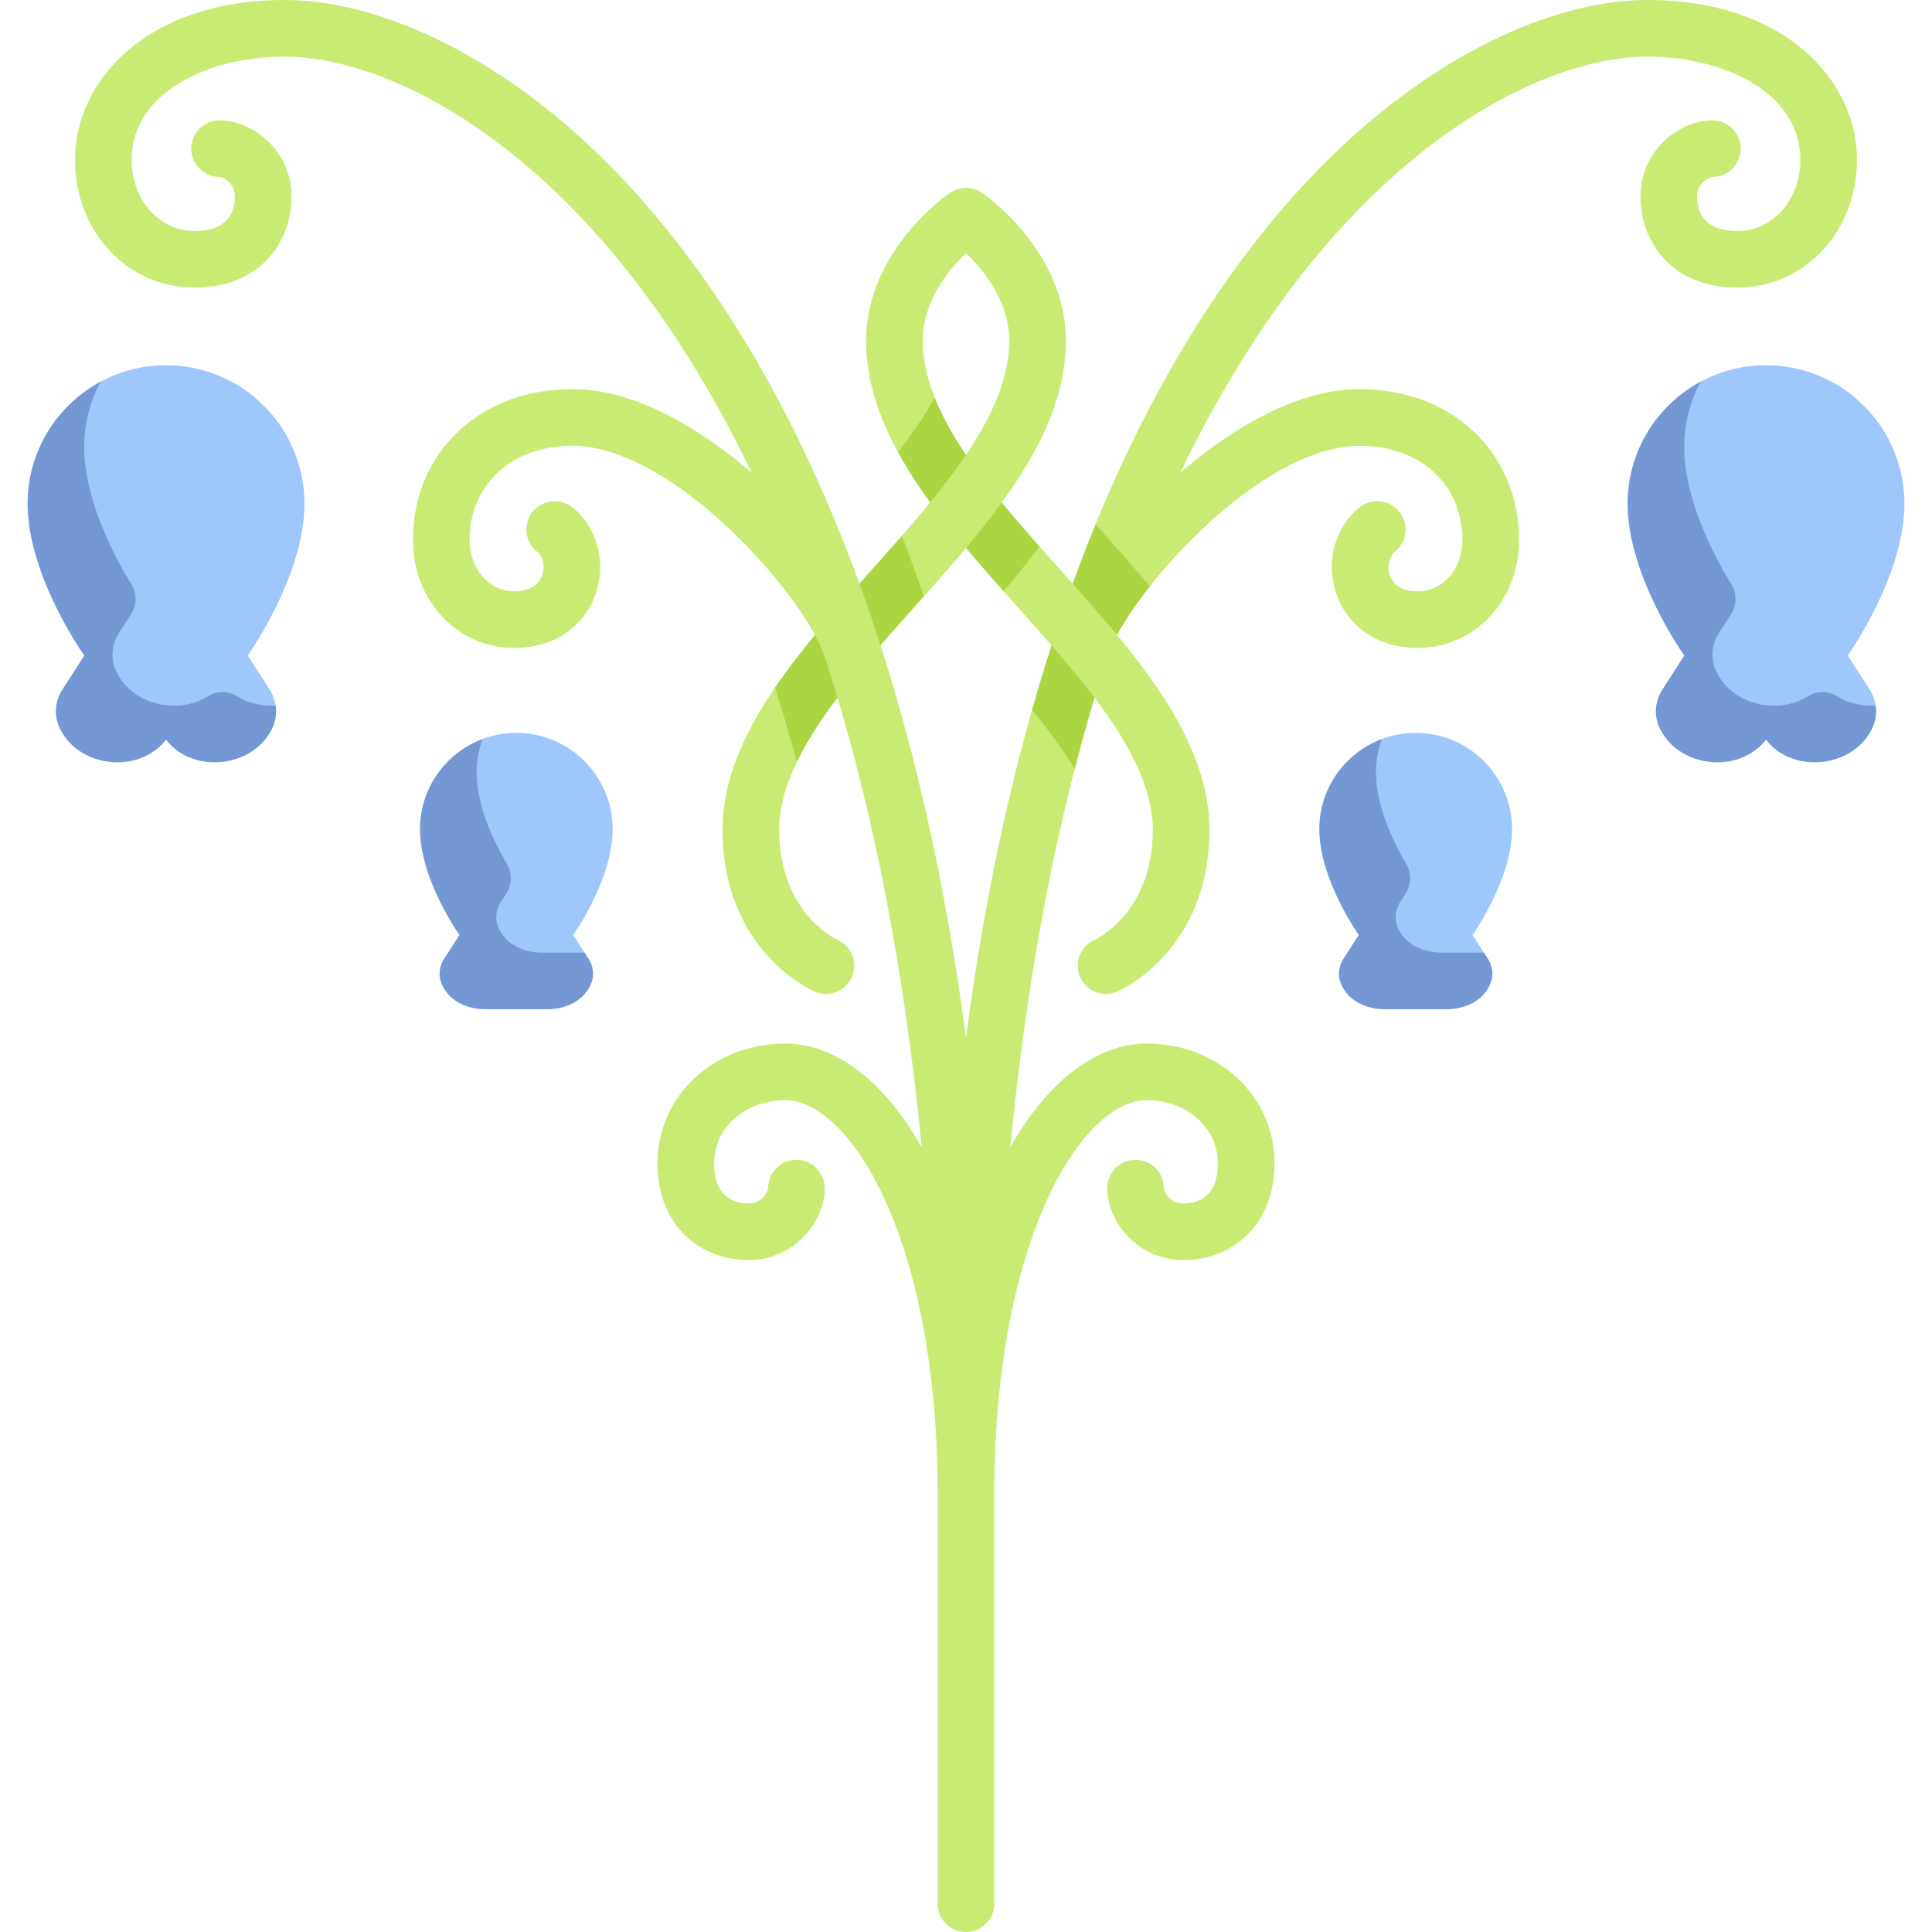 <svg id="Capa_1" enable-background="new 0 0 511.741 511.741" height="512" viewBox="0 0 511.741 511.741" width="512" xmlns="http://www.w3.org/2000/svg"><g><path d="m65.618 173.647s15.021-21.066 15.021-40.237c0-20.25-16.416-36.667-36.667-36.667-6.266 0-12.162 1.575-17.321 4.345-7.023 7.023-12.345 19.056-12.345 25.321 0 19.172 15.021 40.237 15.021 40.237l-5.822 9.035c-1.841 2.857-2.245 6.453-.941 9.592 4.59 11.045 21.157 13.07 28.409 3.644 3.377 4.389 15.798 4.202 22.039-2.038-.222-1.475-.742-2.912-1.57-4.198z" fill="#9ec8fc"/><path d="m55.116 184.417c-8.133 5.108-20.658 2.232-24.554-7.143-1.304-3.139-.901-6.734.941-9.592l3.194-4.956c1.561-2.422 1.602-5.518.094-7.974-4.282-6.97-12.486-22.173-12.486-36.342 0-6.266 1.575-12.162 4.345-17.321-11.514 6.184-19.345 18.337-19.345 32.321 0 19.172 15.021 40.237 15.021 40.237l-5.822 9.035c-1.841 2.857-2.245 6.453-.941 9.592 4.59 11.045 21.157 13.07 28.409 3.644 7.252 9.426 23.819 7.401 28.409-3.644.718-1.727.901-3.59.629-5.394-3.554.223-7.166-.571-10.178-2.46-2.347-1.473-5.369-1.477-7.716-.003z" fill="#7398d4"/><path d="m162.286 219.64c0-14.095-11.426-25.521-25.521-25.521-3.137 0-6.14.569-8.917 1.604-5.78 5.78-9.604 13.78-9.604 16.917 0 13.344 10.455 28.006 10.455 28.006l-4.052 6.289c-1.235 1.916-1.571 4.321-.747 6.446 1.844 4.756 6.831 6.944 11.619 6.944 3.778 0 14.466-3.137 19.328-8l-3.015-4.678c-.001 0 10.454-14.663 10.454-28.007z" fill="#9ec8fc"/><path d="m131.894 245.368c-.819-2.122-.48-4.521.752-6.433l1.454-2.256c1.529-2.373 1.61-5.411.174-7.841-3.088-5.227-8.03-15.024-8.03-24.198 0-3.137.569-6.14 1.604-8.917-9.697 3.617-16.604 12.959-16.604 23.917 0 13.344 10.455 28.006 10.455 28.006l-4.065 6.307c-1.187 1.843-1.562 4.146-.817 6.207 1.774 4.909 6.841 7.164 11.702 7.164h16.49c4.862.001 9.931-2.254 11.704-7.164.745-2.062.37-4.365-.817-6.207l-1.05-1.629c-3.776 0-7.551 0-11.328 0-4.792.001-9.785-2.191-11.624-6.956z" fill="#7398d4"/><path d="m489.416 173.647s15.021-21.066 15.021-40.237c0-20.25-16.416-36.667-36.667-36.667-6.266 0-12.162 1.575-17.321 4.345-7.023 7.023-12.345 19.056-12.345 25.321 0 19.172 15.021 40.237 15.021 40.237l-5.822 9.035c-1.841 2.857-2.245 6.453-.941 9.592 4.59 11.045 21.157 13.07 28.409 3.644 3.377 4.389 15.798 4.202 22.039-2.038-.222-1.475-.742-2.912-1.57-4.198z" fill="#9ec8fc"/><path d="m478.915 184.417c-8.133 5.108-20.658 2.232-24.554-7.143-1.304-3.139-.901-6.734.941-9.592l3.194-4.956c1.561-2.422 1.603-5.518.094-7.974-4.282-6.97-12.486-22.173-12.486-36.342 0-6.266 1.575-12.162 4.345-17.321-11.514 6.184-19.345 18.337-19.345 32.321 0 19.172 15.021 40.237 15.021 40.237l-5.822 9.035c-1.841 2.857-2.245 6.453-.941 9.592 4.59 11.045 21.157 13.07 28.409 3.644 7.252 9.426 23.819 7.401 28.409-3.644.718-1.727.901-3.59.629-5.394-3.554.223-7.166-.571-10.178-2.46-2.348-1.473-5.369-1.477-7.716-.003z" fill="#7398d4"/><path d="m400.498 219.64c0-14.095-11.426-25.521-25.521-25.521-3.137 0-6.14.569-8.917 1.604-5.78 5.78-9.604 13.78-9.604 16.917 0 13.344 10.455 28.006 10.455 28.006l-4.052 6.289c-1.235 1.916-1.571 4.321-.747 6.446 1.844 4.756 6.831 6.944 11.619 6.944 3.778 0 14.466-3.137 19.328-8l-3.015-4.678c-.001 0 10.454-14.663 10.454-28.007z" fill="#9ec8fc"/><path d="m370.106 245.368c-.819-2.122-.48-4.521.752-6.433l1.453-2.256c1.529-2.373 1.61-5.411.174-7.841-3.088-5.227-8.03-15.024-8.03-24.198 0-3.137.569-6.14 1.604-8.917-9.697 3.617-16.604 12.959-16.604 23.917 0 13.344 10.455 28.006 10.455 28.006l-4.065 6.307c-1.187 1.843-1.562 4.146-.817 6.207 1.773 4.909 6.841 7.164 11.702 7.164h16.49c4.862.001 9.931-2.254 11.704-7.164.745-2.062.37-4.365-.817-6.207l-1.05-1.629c-3.776 0-7.551 0-11.328 0-4.792.001-9.784-2.191-11.623-6.956z" fill="#7398d4"/><path d="m244.724 157.964c0-8.255-1.994-12.217-5.828-16.051-2.652 3.034-5.355 6.058-8.045 9.066-9.085 10.16-18.314 20.483-25.56 31.123 0 12.018 2.392 16.344 5.778 19.729 6.513-13.504 18.88-27.337 30.964-40.854.896-1.003 1.794-2.008 2.691-3.013z" fill="#abd641"/><path d="m290.184 138.868c-6.303 15.368-11.92 31.783-16.829 49.18 0 7.675 7.672 15.665 11.322 15.665 2.686-10.448 5.607-20.564 8.788-30.294 1.632-4.623 5.637-11.17 11.148-18.149 0-6.559-6.293-16.402-14.429-16.402z" fill="#abd641"/><path d="m247.587 105.308c-4.942 0-9.748 6.087-9.748 14.428 6.95 12.754 17.359 24.945 27.979 36.882 4.568 0 9.53-5.114 9.53-11.862-11.556-13.062-22.542-26.345-27.761-39.448z" fill="#abd641"/><g fill="#c9eb74"><path d="m280.89 150.979c-1.848-2.067-3.702-4.142-5.542-6.222-3.046 4.047-6.255 7.998-9.53 11.862 1.296 1.456 2.594 2.909 3.89 4.359 17.522 19.599 35.643 39.864 35.643 58.824 0 21.804-14.794 28.833-15.352 29.09-3.802 1.644-5.553 6.059-3.909 9.86 1.225 2.833 3.987 4.526 6.889 4.526.992 0 2.002-.198 2.972-.617.996-.431 24.4-10.914 24.4-42.859 0-24.69-20.06-47.126-39.461-68.823z"/><path d="m303.754 276.412c-13.261 0-26.234 9.926-36.144 27.451 3.363-34.607 8.719-66.755 16.037-96.158.334-1.343.688-2.66 1.03-3.992-2.996-5.029-6.953-10.327-11.322-15.665-1.484 5.259-2.911 10.597-4.265 16.034-5.503 22.113-9.901 45.742-13.221 70.724-3.319-24.982-7.717-48.611-13.221-70.724-11.855-47.632-28.743-88.489-50.195-121.439-18.077-27.766-38.84-49.261-61.71-63.888-18.909-12.094-38.557-18.755-55.325-18.755-36.467 0-55.547 21.312-55.547 42.363 0 18.968 13.896 33.826 31.637 33.826 10.193 0 16.204-4.144 19.452-7.619 4.039-4.323 6.264-10.212 6.264-16.582 0-11.848-10.043-20.104-19.056-20.104-4.143 0-7.5 3.357-7.5 7.5s3.357 7.5 7.5 7.5h-.003c.689.015 4.059 1.454 4.059 5.104 0 4.197-1.859 9.201-10.716 9.201-9.329 0-16.637-8.27-16.637-18.826 0-17.964 20.398-27.363 40.547-27.363 25.416 0 68.026 19.859 104.465 75.827 6.899 10.597 13.31 22.067 19.216 34.376-10.881-9.397-29.049-22.132-47.593-22.132-24.41 0-42.127 16.821-42.127 39.997 0 16.012 11.773 28.554 26.804 28.554 14.967 0 22.797-10.829 22.797-21.525 0-6.261-3.091-12.674-7.691-15.958-3.368-2.404-8.055-1.626-10.462 1.747-2.406 3.371-1.624 8.055 1.747 10.462.457.385 1.406 2.086 1.406 3.749 0 1.531-.563 6.525-7.797 6.525-6.619 0-11.804-5.953-11.804-13.554 0-14.718 11.155-24.997 27.127-24.997 26.81 0 61.099 39.281 66.77 55.348 3.586 10.971 6.86 22.405 9.817 34.286 7.318 29.403 12.674 61.551 16.037 96.158-9.909-17.525-22.883-27.451-36.144-27.451-18.968 0-33.826 13.896-33.826 31.637 0 10.193 4.144 16.204 7.619 19.452 4.323 4.039 10.212 6.264 16.582 6.264 11.848 0 20.104-10.043 20.104-19.056 0-4.143-3.357-7.5-7.5-7.5s-7.5 3.357-7.5 7.5v-.002c-.015.688-1.454 4.058-5.104 4.058-4.197 0-9.201-1.859-9.201-10.716 0-9.329 8.27-16.637 18.826-16.637 16.931 0 40.384 36.332 40.384 104.548v108.281c0 4.143 3.357 7.5 7.5 7.5s7.5-3.357 7.5-7.5v-108.281c0-68.216 23.453-104.548 40.384-104.548 10.557 0 18.826 7.308 18.826 16.637 0 8.856-5.004 10.716-9.201 10.716-3.649 0-5.089-3.369-5.104-4.058v.002c0-4.143-3.357-7.5-7.5-7.5s-7.5 3.357-7.5 7.5c0 9.013 8.256 19.056 20.104 19.056 6.37 0 12.259-2.225 16.582-6.264 3.476-3.248 7.619-9.259 7.619-19.452.001-17.74-14.858-31.637-33.826-31.637z"/><path d="m436.323 0c-16.768 0-36.416 6.661-55.326 18.756-22.87 14.627-43.633 36.122-61.71 63.888-10.902 16.746-20.619 35.543-29.102 56.225.63.706 1.259 1.41 1.884 2.109 4.142 4.633 8.396 9.394 12.545 14.293 13.641-17.273 36.527-37.199 55.621-37.199 15.972 0 27.127 10.279 27.127 24.997 0 7.601-5.185 13.554-11.804 13.554-7.234 0-7.797-4.994-7.797-6.525 0-1.663.949-3.364 1.406-3.749 3.371-2.407 4.153-7.091 1.747-10.462-2.407-3.373-7.094-4.151-10.462-1.747-4.601 3.284-7.691 9.697-7.691 15.958 0 10.696 7.83 21.525 22.797 21.525 15.03 0 26.804-12.542 26.804-28.554 0-23.176-17.717-39.997-42.127-39.997-18.544 0-36.712 12.734-47.593 22.132 5.906-12.309 12.316-23.779 19.216-34.376 36.438-55.969 79.049-75.828 104.465-75.828 20.149 0 40.548 9.399 40.548 27.363 0 10.557-7.308 18.826-16.637 18.826-8.856 0-10.716-5.004-10.716-9.201 0-3.649 3.369-5.089 4.059-5.104h-.003c4.143 0 7.5-3.357 7.5-7.5s-3.357-7.5-7.5-7.5c-9.013 0-19.056 8.256-19.056 20.104 0 6.37 2.225 12.259 6.264 16.582 3.248 3.476 9.259 7.619 19.452 7.619 17.74 0 31.637-14.858 31.637-33.826 0-21.051-19.08-42.363-55.548-42.363z"/><path d="m260.097 51.046c-1.295-.885-2.769-1.306-4.227-1.304-1.458-.001-2.931.42-4.227 1.304-.907.618-22.225 15.434-22.225 39.21 0 10.222 3.257 20.006 8.42 29.48 3.83-4.918 7.214-9.78 9.748-14.428-2.012-5.052-3.168-10.077-3.168-15.052 0-10.431 6.801-18.753 11.451-23.226 4.65 4.473 11.451 12.795 11.451 23.226 0 16.942-13.396 34.465-28.426 51.657 2.017 5.244 3.961 10.593 5.828 16.051 18.928-21.22 37.598-43.208 37.598-67.708.002-23.777-21.316-38.592-22.223-39.21z"/><path d="m191.39 219.801c0 31.945 23.404 42.429 24.4 42.859.97.419 1.979.617 2.972.617 2.901 0 5.664-1.693 6.889-4.526 1.644-3.802-.107-8.217-3.909-9.86-.558-.257-15.352-7.286-15.352-29.09 0-5.884 1.748-11.894 4.678-17.97-1.816-6.739-3.752-13.325-5.778-19.729-8.228 12.081-13.9 24.571-13.9 37.699z"/></g></g></svg>
